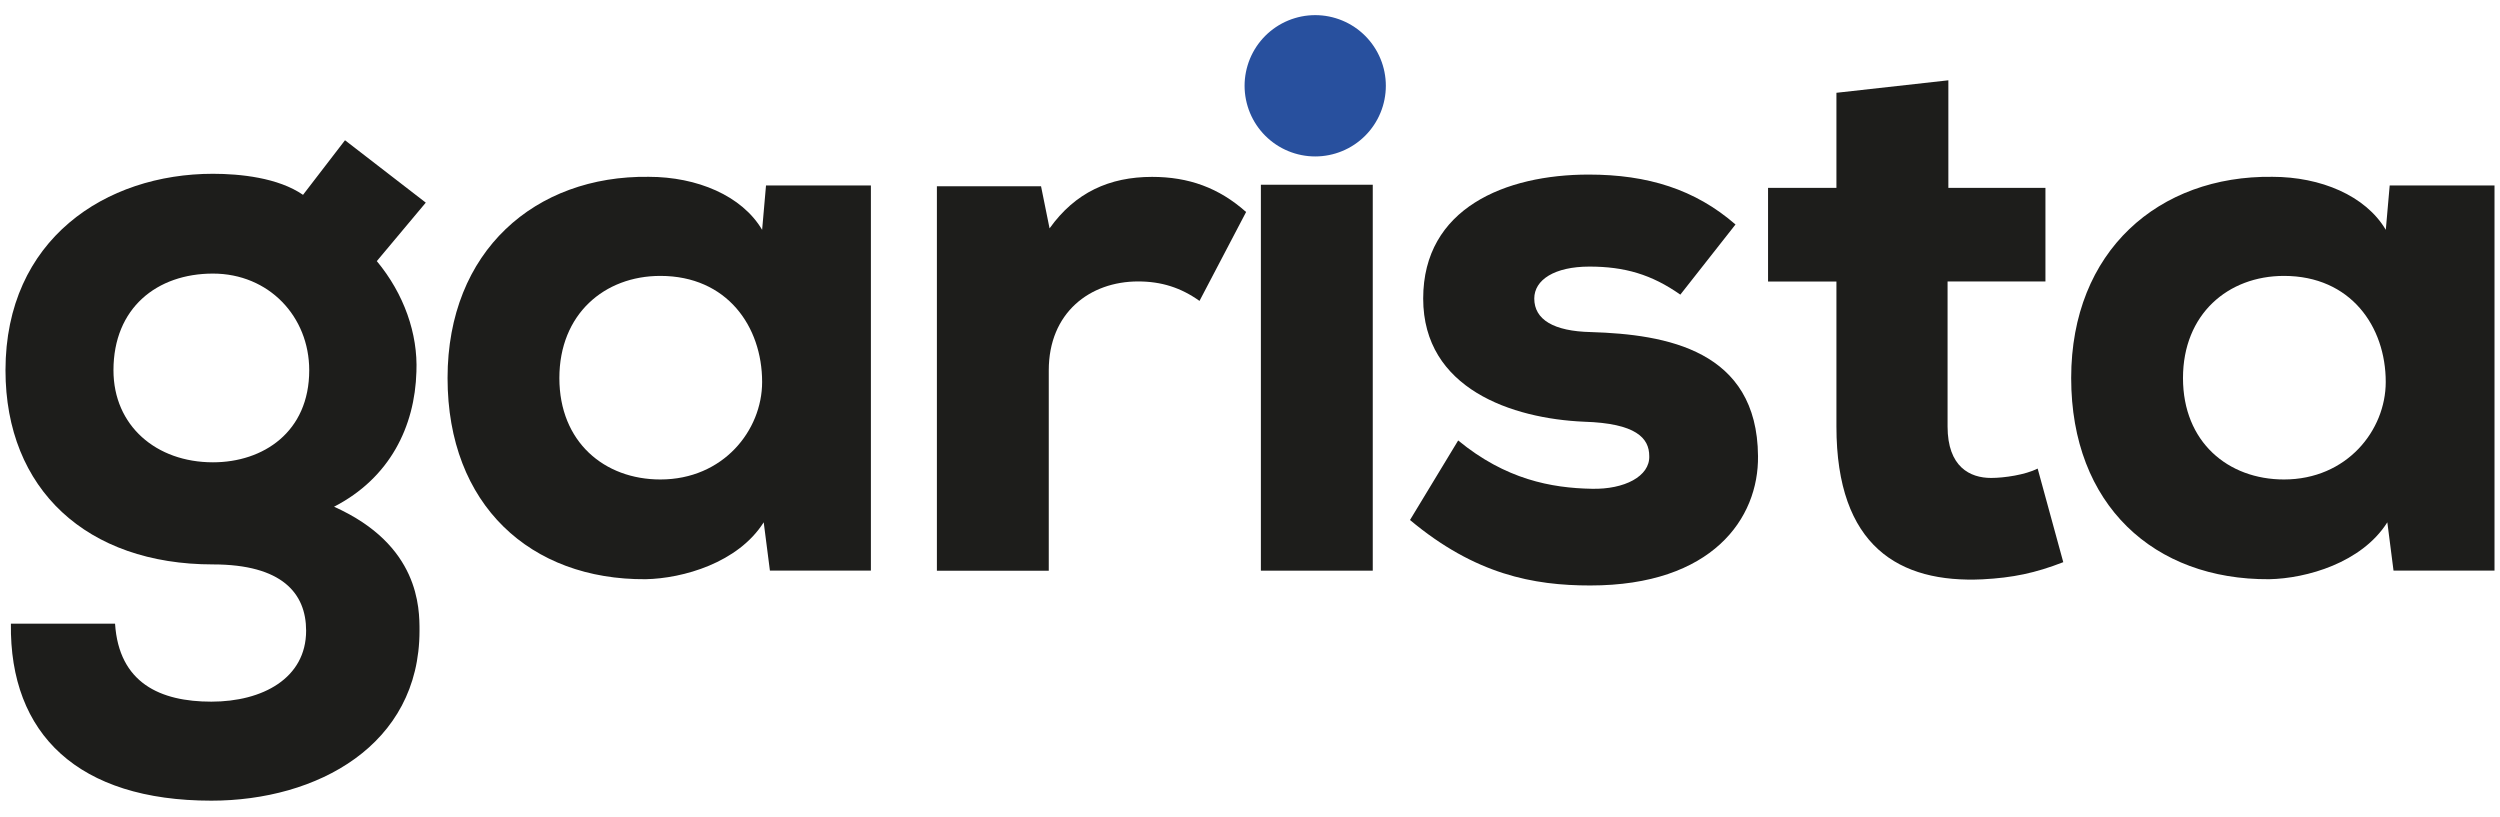 <svg xmlns="http://www.w3.org/2000/svg" xmlns:xlink="http://www.w3.org/1999/xlink" width="1500" zoomAndPan="magnify" viewBox="0 0 1125 367.5" height="490" preserveAspectRatio="xMidYMid meet" version="1.0"><defs><clipPath id="2ffd611245"><path d="M 2 63 L 192 63 L 192 360.328 L 2 360.328 Z M 2 63 " clip-rule="nonzero"/></clipPath><clipPath id="e93e22cbe6"><path d="M 560 6.809 L 624 6.809 L 624 71 L 560 71 Z M 560 6.809 " clip-rule="nonzero"/></clipPath></defs><g clip-path="url(#2ffd611245)"><path fill="#1d1d1b" d="M 51.773 280.664 C 53.523 307.336 72.059 315.746 95.105 315.746 C 118.156 315.746 137.754 305.227 137.754 283.812 C 137.754 266.973 126.914 253.988 95.816 253.988 C 39.18 253.988 2.469 220.305 2.469 166.629 C 2.469 107.695 47.555 78.203 95.816 78.203 C 108.055 78.203 125.191 79.957 136.359 87.68 L 155.25 63.113 L 191.602 91.184 L 169.566 117.5 C 181.801 132.234 188.098 150.145 187.387 167.316 C 186.676 191.879 175.504 215.047 150.32 228.027 C 188.781 245.227 188.781 273.652 188.781 283.812 C 188.781 335.379 142.629 360.301 95.105 360.301 C 35.32 360.301 4.223 330.477 4.906 280.664 Z M 51.059 166.629 C 51.059 191.551 70.277 208.039 95.816 208.039 C 118.539 208.039 139.152 194.344 139.152 166.629 C 139.152 142.422 120.977 123.113 95.816 123.113 C 70.66 123.113 51.059 138.559 51.059 166.629 Z M 51.059 166.629 " fill-opacity="1" fill-rule="nonzero"/></g><path fill="#1d1d1b" d="M 344.707 83.461 L 391.902 83.461 L 391.902 256.785 L 346.461 256.785 L 343.668 235.039 C 332.145 253.277 307.312 260.316 290.535 260.645 C 238.797 261 201.402 227.316 201.402 170.109 C 201.402 112.898 240.902 78.887 291.93 79.57 C 313.609 79.57 333.867 88.008 342.957 103.426 L 344.707 83.434 Z M 251.715 170.137 C 251.715 198.918 272 215.762 297.156 215.762 C 325.465 215.762 342.957 193.66 342.957 171.887 C 342.957 146.969 327.215 124.156 297.156 124.156 C 272 124.156 251.715 141.355 251.715 170.137 Z M 251.715 170.137 " fill-opacity="1" fill-rule="nonzero"/><path fill="#1d1d1b" d="M 468.469 83.816 L 472.301 102.77 C 483.824 86.637 499.211 79.598 518.453 79.598 C 534.879 79.598 548.512 84.5 560.746 95.402 L 539.777 135.41 C 531.402 129.441 522.641 126.648 512.156 126.648 C 490.477 126.648 471.945 140.668 471.945 166.656 L 471.945 256.84 L 421.602 256.84 L 421.602 83.816 Z M 468.469 83.816 " fill-opacity="1" fill-rule="nonzero"/><path fill="#1d1d1b" d="M 621.219 37.508 C 621.219 75.41 563.895 75.41 563.895 37.508 C 563.895 -0.395 621.219 -0.395 621.219 37.508 Z M 567.398 83.133 L 567.398 256.812 L 617.742 256.812 L 617.742 83.133 Z M 567.398 83.133 " fill-opacity="1" fill-rule="nonzero"/><path fill="#1d1d1b" d="M 756.148 132.59 C 743.199 123.473 730.992 119.965 715.25 119.965 C 699.512 119.965 690.422 125.938 690.422 134.344 C 690.422 143.82 699.152 149.078 715.934 149.434 C 749.852 150.473 790.75 157.512 791.105 205.215 C 791.461 233.285 770.492 263.465 715.605 263.465 C 690.094 263.465 663.867 258.562 634.496 234 L 656.176 198.207 C 677.5 215.762 698.113 219.621 716.289 219.949 C 730.965 220.305 742.516 214.336 742.16 205.215 C 742.16 197.137 736.219 190.484 712.785 189.77 C 680.621 188.375 640.434 175.039 640.434 134.344 C 640.434 93.648 677.5 78.559 714.895 78.559 C 741.477 78.559 762.801 85.215 780.977 101.016 Z M 756.148 132.59 " fill-opacity="1" fill-rule="nonzero"/><path fill="#1d1d1b" d="M 876.762 36.113 L 876.762 84.527 L 920.449 84.527 L 920.449 126.648 L 876.406 126.648 L 876.406 191.906 C 876.406 210.145 886.531 215.074 895.977 215.074 C 901.918 215.074 911.363 213.68 916.945 210.859 L 928.473 252.977 C 915.879 257.879 905.75 259.988 892.117 260.699 C 854.723 262.453 826.391 245.965 826.391 191.934 L 826.391 126.676 L 795.621 126.676 L 795.621 84.555 L 826.391 84.555 L 826.391 41.754 L 876.734 36.141 Z M 876.762 36.113 " fill-opacity="1" fill-rule="nonzero"/><path fill="#1d1d1b" d="M 1075.336 83.461 L 1122.531 83.461 L 1122.531 256.785 L 1077.086 256.785 L 1074.297 235.039 C 1062.77 253.277 1037.941 260.316 1021.16 260.645 C 969.422 261 932.031 227.316 932.031 170.109 C 932.031 112.898 971.531 78.887 1022.586 79.57 C 1044.266 79.57 1064.523 88.008 1073.609 103.426 L 1075.363 83.434 Z M 982.344 170.137 C 982.344 198.918 1002.629 215.762 1027.785 215.762 C 1056.09 215.762 1073.582 193.66 1073.582 171.887 C 1073.582 146.969 1057.844 124.156 1027.785 124.156 C 1002.629 124.156 982.344 141.355 982.344 170.137 Z M 982.344 170.137 " fill-opacity="1" fill-rule="nonzero"/><g clip-path="url(#e93e22cbe6)"><path fill="#28509e" d="M 623.629 38.602 C 623.629 39.645 623.578 40.684 623.473 41.719 C 623.371 42.758 623.219 43.785 623.016 44.805 C 622.812 45.828 622.562 46.836 622.258 47.832 C 621.957 48.828 621.605 49.809 621.207 50.77 C 620.809 51.734 620.367 52.672 619.875 53.59 C 619.383 54.508 618.848 55.402 618.27 56.266 C 617.691 57.133 617.074 57.969 616.414 58.773 C 615.754 59.578 615.055 60.348 614.32 61.086 C 613.582 61.82 612.812 62.52 612.008 63.18 C 611.203 63.84 610.367 64.461 609.504 65.039 C 608.637 65.617 607.746 66.152 606.828 66.645 C 605.91 67.133 604.969 67.578 604.008 67.977 C 603.047 68.375 602.066 68.727 601.07 69.027 C 600.074 69.332 599.066 69.582 598.047 69.785 C 597.023 69.988 595.996 70.145 594.961 70.246 C 593.926 70.348 592.887 70.398 591.844 70.398 C 590.805 70.398 589.766 70.348 588.73 70.246 C 587.695 70.145 586.668 69.988 585.645 69.785 C 584.625 69.582 583.617 69.332 582.621 69.027 C 581.625 68.727 580.645 68.375 579.684 67.977 C 578.723 67.578 577.781 67.133 576.863 66.645 C 575.945 66.152 575.055 65.617 574.188 65.039 C 573.324 64.461 572.488 63.84 571.684 63.18 C 570.879 62.52 570.109 61.82 569.371 61.086 C 568.637 60.348 567.938 59.578 567.277 58.773 C 566.617 57.969 566 57.133 565.418 56.266 C 564.84 55.402 564.309 54.508 563.816 53.59 C 563.324 52.672 562.883 51.734 562.484 50.77 C 562.086 49.809 561.734 48.828 561.434 47.832 C 561.129 46.836 560.879 45.828 560.676 44.805 C 560.473 43.785 560.32 42.758 560.215 41.719 C 560.113 40.684 560.062 39.645 560.062 38.602 C 560.062 37.562 560.113 36.523 560.215 35.488 C 560.32 34.449 560.473 33.422 560.676 32.402 C 560.879 31.379 561.129 30.371 561.434 29.375 C 561.734 28.379 562.086 27.398 562.484 26.438 C 562.883 25.473 563.324 24.535 563.816 23.617 C 564.309 22.695 564.84 21.805 565.418 20.938 C 566 20.074 566.617 19.238 567.277 18.434 C 567.938 17.629 568.637 16.859 569.371 16.121 C 570.109 15.387 570.879 14.688 571.684 14.027 C 572.488 13.367 573.324 12.746 574.188 12.168 C 575.055 11.59 575.945 11.055 576.863 10.562 C 577.781 10.074 578.723 9.629 579.684 9.23 C 580.645 8.832 581.625 8.48 582.621 8.18 C 583.617 7.875 584.625 7.621 585.645 7.418 C 586.668 7.215 587.695 7.062 588.73 6.961 C 589.766 6.859 590.805 6.809 591.844 6.809 C 592.887 6.809 593.926 6.859 594.961 6.961 C 595.996 7.062 597.023 7.215 598.047 7.418 C 599.066 7.621 600.074 7.875 601.07 8.18 C 602.066 8.48 603.047 8.832 604.008 9.23 C 604.969 9.629 605.91 10.074 606.828 10.562 C 607.746 11.055 608.637 11.59 609.504 12.168 C 610.367 12.746 611.203 13.367 612.008 14.027 C 612.812 14.688 613.582 15.387 614.32 16.121 C 615.055 16.859 615.754 17.629 616.414 18.434 C 617.074 19.238 617.691 20.074 618.27 20.938 C 618.848 21.805 619.383 22.695 619.875 23.617 C 620.367 24.535 620.809 25.473 621.207 26.438 C 621.605 27.398 621.957 28.379 622.258 29.375 C 622.562 30.371 622.812 31.379 623.016 32.402 C 623.219 33.422 623.371 34.449 623.473 35.488 C 623.578 36.523 623.629 37.562 623.629 38.602 Z M 623.629 38.602 " fill-opacity="1" fill-rule="nonzero"/></g></svg>